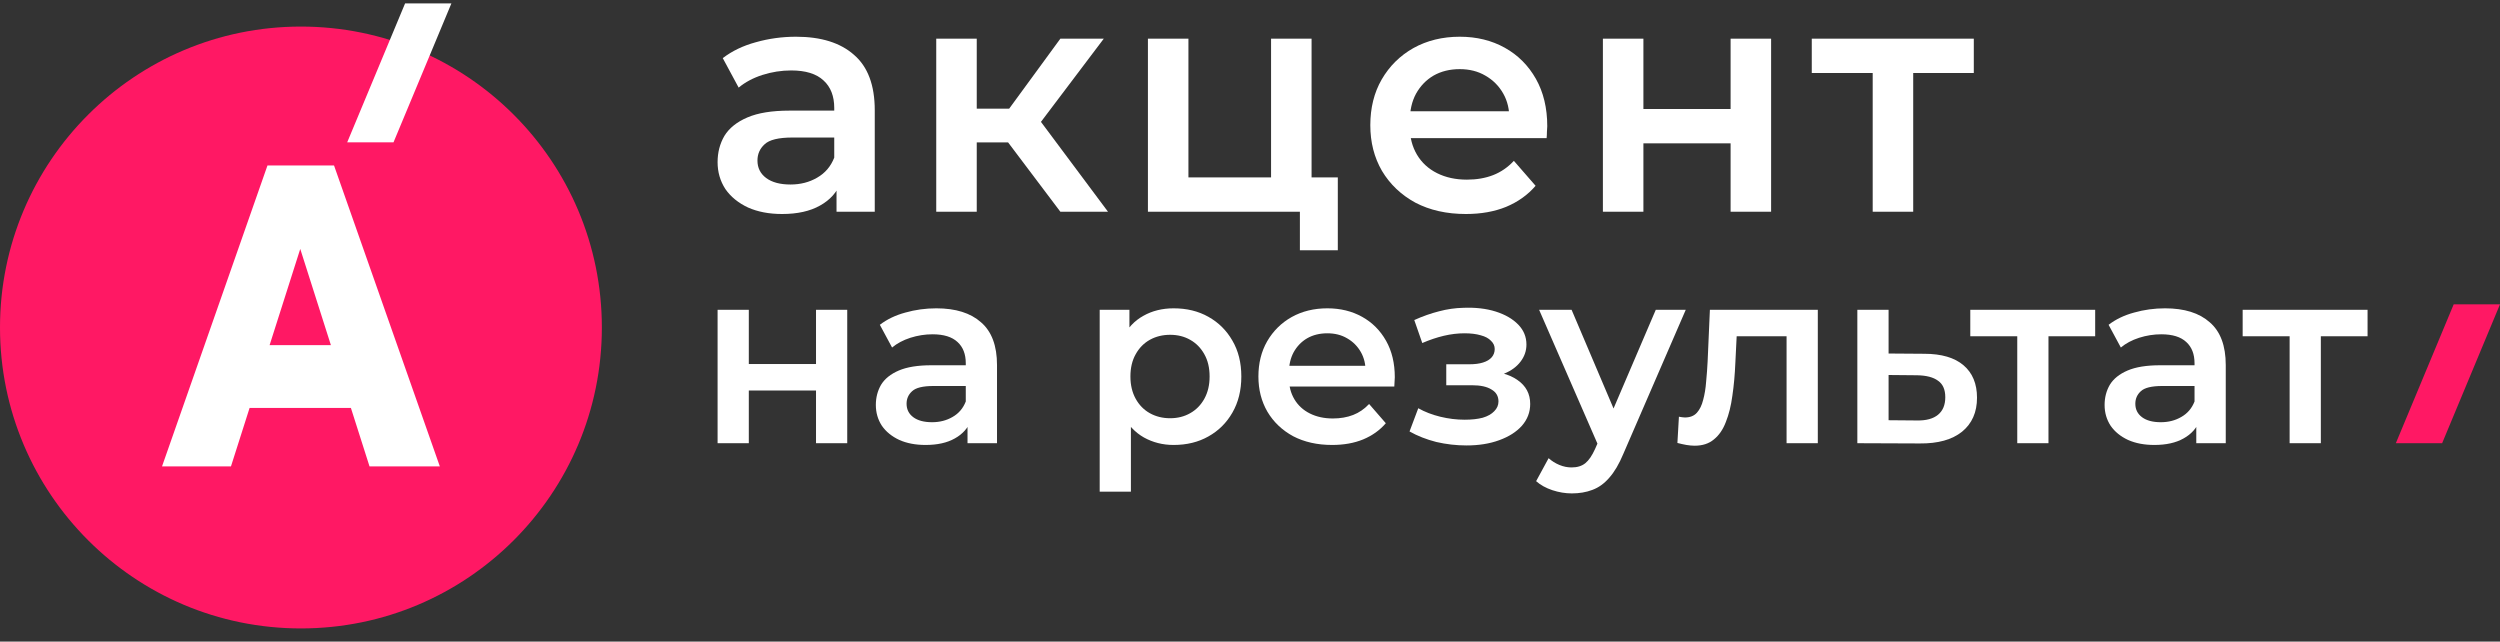 <svg width="113" height="29" viewBox="0 0 113 29" fill="none" xmlns="http://www.w3.org/2000/svg">
<rect x="0" y="0" width="113" height="29" fill="#333333" stroke="none"/>
<path d="M37.811 9.57V7.988L37.708 7.651V4.883C37.708 4.346 37.547 3.931 37.225 3.638C36.903 3.335 36.414 3.184 35.76 3.184C35.321 3.184 34.886 3.252 34.456 3.389C34.037 3.525 33.68 3.716 33.387 3.96L32.669 2.627C33.089 2.305 33.587 2.065 34.163 1.909C34.749 1.743 35.355 1.66 35.98 1.66C37.113 1.66 37.987 1.934 38.602 2.48C39.227 3.018 39.539 3.853 39.539 4.985V9.57H37.811ZM35.35 9.673C34.764 9.673 34.251 9.575 33.812 9.38C33.373 9.175 33.031 8.896 32.787 8.545C32.552 8.183 32.435 7.778 32.435 7.329C32.435 6.89 32.538 6.494 32.743 6.142C32.958 5.791 33.304 5.513 33.783 5.308C34.261 5.102 34.896 5 35.687 5H37.957V6.216H35.819C35.194 6.216 34.774 6.318 34.559 6.523C34.344 6.719 34.237 6.963 34.237 7.256C34.237 7.588 34.369 7.851 34.632 8.047C34.896 8.242 35.262 8.34 35.731 8.34C36.18 8.34 36.581 8.237 36.932 8.032C37.293 7.827 37.552 7.524 37.708 7.124L38.016 8.223C37.84 8.681 37.523 9.038 37.064 9.292C36.615 9.546 36.043 9.673 35.35 9.673Z" fill="white"/>
<path d="M47.928 9.57L45.101 5.82L46.595 4.897L50.081 9.57H47.928ZM42.318 9.57V1.748H44.149V9.57H42.318ZM43.607 6.435V4.912H46.258V6.435H43.607ZM46.771 5.879L45.057 5.674L47.928 1.748H49.891L46.771 5.879Z" fill="white"/>
<path d="M51.886 9.57V1.748H53.717V8.017H57.452V1.748H59.283V9.57H51.886ZM58.755 11.313V9.526L59.18 9.57H57.452V8.017H60.469V11.313H58.755Z" fill="white"/>
<path d="M66.259 9.673C65.39 9.673 64.628 9.502 63.974 9.16C63.33 8.808 62.827 8.33 62.465 7.724C62.114 7.119 61.938 6.431 61.938 5.659C61.938 4.878 62.109 4.189 62.451 3.594C62.802 2.988 63.281 2.515 63.886 2.173C64.501 1.831 65.2 1.66 65.981 1.66C66.743 1.66 67.421 1.826 68.017 2.158C68.613 2.49 69.081 2.959 69.423 3.564C69.765 4.17 69.936 4.883 69.936 5.703C69.936 5.781 69.931 5.869 69.921 5.967C69.921 6.064 69.916 6.157 69.907 6.245H63.388V5.029H68.94L68.222 5.41C68.232 4.961 68.139 4.565 67.944 4.224C67.749 3.882 67.48 3.613 67.138 3.418C66.806 3.223 66.42 3.125 65.981 3.125C65.532 3.125 65.136 3.223 64.794 3.418C64.462 3.613 64.199 3.887 64.003 4.238C63.818 4.58 63.725 4.985 63.725 5.454V5.747C63.725 6.216 63.833 6.631 64.047 6.992C64.262 7.353 64.565 7.632 64.956 7.827C65.346 8.022 65.795 8.12 66.303 8.12C66.743 8.12 67.138 8.052 67.49 7.915C67.841 7.778 68.154 7.563 68.427 7.27L69.409 8.398C69.057 8.808 68.613 9.126 68.076 9.35C67.548 9.565 66.943 9.673 66.259 9.673Z" fill="white"/>
<path d="M72.451 9.57V1.748H74.282V4.927H78.223V1.748H80.054V9.57H78.223V6.479H74.282V9.57H72.451Z" fill="white"/>
<path d="M84.646 9.57V2.861L85.071 3.301H81.892V1.748H89.216V3.301H86.052L86.477 2.861V9.57H84.646Z" fill="white"/>
<path d="M32.435 20.033V14.003H33.846V16.454H36.884V14.003H38.295V20.033H36.884V17.651H33.846V20.033H32.435Z" fill="white"/>
<path d="M43.732 20.033V18.814L43.653 18.554V16.42C43.653 16.006 43.529 15.686 43.281 15.46C43.032 15.227 42.656 15.11 42.151 15.11C41.813 15.11 41.478 15.163 41.147 15.268C40.823 15.373 40.548 15.52 40.322 15.708L39.769 14.681C40.093 14.432 40.477 14.248 40.921 14.128C41.372 14 41.839 13.936 42.321 13.936C43.194 13.936 43.868 14.146 44.342 14.568C44.824 14.982 45.065 15.626 45.065 16.499V20.033H43.732ZM41.835 20.112C41.384 20.112 40.989 20.037 40.65 19.886C40.311 19.728 40.047 19.514 39.859 19.242C39.679 18.964 39.588 18.652 39.588 18.305C39.588 17.967 39.667 17.662 39.825 17.391C39.991 17.12 40.258 16.905 40.627 16.747C40.996 16.589 41.485 16.51 42.095 16.51H43.845V17.447H42.197C41.715 17.447 41.391 17.526 41.226 17.684C41.06 17.835 40.977 18.023 40.977 18.249C40.977 18.505 41.079 18.708 41.282 18.859C41.485 19.009 41.768 19.084 42.129 19.084C42.475 19.084 42.784 19.005 43.055 18.847C43.333 18.689 43.533 18.456 43.653 18.147L43.89 18.994C43.755 19.348 43.51 19.623 43.156 19.818C42.81 20.014 42.37 20.112 41.835 20.112Z" fill="white"/>
<path d="M53.048 20.112C52.559 20.112 52.111 19.999 51.704 19.773C51.306 19.547 50.986 19.209 50.745 18.757C50.511 18.298 50.395 17.718 50.395 17.018C50.395 16.311 50.508 15.731 50.733 15.279C50.967 14.828 51.283 14.493 51.682 14.274C52.081 14.049 52.536 13.936 53.048 13.936C53.643 13.936 54.166 14.064 54.618 14.319C55.077 14.575 55.438 14.933 55.702 15.392C55.972 15.851 56.108 16.393 56.108 17.018C56.108 17.643 55.972 18.189 55.702 18.655C55.438 19.115 55.077 19.472 54.618 19.728C54.166 19.984 53.643 20.112 53.048 20.112ZM49.706 22.223V14.003H51.05V15.426L51.004 17.029L51.117 18.633V22.223H49.706ZM52.89 18.904C53.229 18.904 53.53 18.828 53.793 18.678C54.064 18.527 54.279 18.309 54.437 18.023C54.595 17.737 54.674 17.402 54.674 17.018C54.674 16.627 54.595 16.292 54.437 16.013C54.279 15.727 54.064 15.509 53.793 15.358C53.53 15.208 53.229 15.133 52.89 15.133C52.551 15.133 52.246 15.208 51.975 15.358C51.704 15.509 51.49 15.727 51.332 16.013C51.174 16.292 51.095 16.627 51.095 17.018C51.095 17.402 51.174 17.737 51.332 18.023C51.49 18.309 51.704 18.527 51.975 18.678C52.246 18.828 52.551 18.904 52.89 18.904Z" fill="white"/>
<path d="M60.211 20.112C59.541 20.112 58.954 19.98 58.45 19.717C57.953 19.446 57.565 19.077 57.287 18.61C57.016 18.143 56.88 17.613 56.88 17.018C56.88 16.416 57.012 15.885 57.276 15.426C57.547 14.959 57.916 14.594 58.382 14.331C58.856 14.067 59.395 13.936 59.997 13.936C60.584 13.936 61.107 14.064 61.566 14.319C62.026 14.575 62.387 14.937 62.65 15.403C62.914 15.87 63.045 16.42 63.045 17.052C63.045 17.112 63.042 17.18 63.034 17.255C63.034 17.331 63.03 17.402 63.023 17.47H57.998V16.533H62.278L61.724 16.826C61.732 16.48 61.66 16.175 61.51 15.912C61.359 15.648 61.152 15.441 60.889 15.291C60.633 15.14 60.336 15.065 59.997 15.065C59.651 15.065 59.346 15.14 59.082 15.291C58.826 15.441 58.623 15.652 58.472 15.923C58.33 16.186 58.258 16.499 58.258 16.86V17.086C58.258 17.447 58.341 17.767 58.506 18.046C58.672 18.324 58.905 18.539 59.206 18.689C59.508 18.84 59.854 18.915 60.245 18.915C60.584 18.915 60.889 18.862 61.16 18.757C61.431 18.652 61.672 18.486 61.883 18.26L62.639 19.13C62.368 19.446 62.026 19.69 61.611 19.863C61.205 20.029 60.738 20.112 60.211 20.112Z" fill="white"/>
<path d="M66.285 20.134C66.842 20.134 67.335 20.055 67.764 19.897C68.201 19.739 68.543 19.521 68.792 19.242C69.04 18.956 69.165 18.629 69.165 18.26C69.165 17.801 68.973 17.44 68.589 17.176C68.205 16.905 67.678 16.77 67.008 16.77L66.963 17.075C67.354 17.075 67.7 17.011 68.001 16.883C68.31 16.755 68.551 16.578 68.724 16.352C68.905 16.119 68.995 15.859 68.995 15.573C68.995 15.227 68.871 14.925 68.623 14.67C68.374 14.414 68.035 14.218 67.606 14.082C67.177 13.947 66.688 13.89 66.138 13.913C65.777 13.921 65.412 13.973 65.043 14.071C64.682 14.162 64.309 14.293 63.925 14.466L64.287 15.505C64.618 15.362 64.942 15.253 65.258 15.178C65.581 15.102 65.894 15.065 66.195 15.065C66.481 15.065 66.726 15.095 66.929 15.155C67.132 15.208 67.286 15.291 67.392 15.403C67.505 15.509 67.561 15.633 67.561 15.776C67.561 15.919 67.516 16.043 67.426 16.149C67.335 16.254 67.204 16.333 67.031 16.386C66.865 16.439 66.662 16.465 66.421 16.465H65.371V17.413H66.534C66.918 17.413 67.211 17.477 67.414 17.605C67.625 17.726 67.731 17.906 67.731 18.147C67.731 18.313 67.667 18.46 67.539 18.588C67.418 18.716 67.245 18.814 67.019 18.881C66.793 18.941 66.522 18.971 66.206 18.971C65.837 18.971 65.469 18.926 65.1 18.836C64.731 18.746 64.4 18.618 64.106 18.452L63.711 19.502C64.072 19.706 64.475 19.863 64.919 19.977C65.371 20.082 65.826 20.134 66.285 20.134Z" fill="white"/>
<path d="M71.047 22.302C70.754 22.302 70.46 22.253 70.166 22.156C69.873 22.058 69.628 21.922 69.433 21.749L69.997 20.71C70.14 20.838 70.302 20.94 70.483 21.015C70.663 21.09 70.848 21.128 71.036 21.128C71.292 21.128 71.499 21.064 71.657 20.936C71.815 20.808 71.962 20.594 72.097 20.293L72.447 19.502L72.56 19.333L74.841 14.003H76.196L73.373 20.518C73.185 20.97 72.974 21.328 72.741 21.591C72.515 21.855 72.259 22.039 71.973 22.144C71.695 22.25 71.386 22.302 71.047 22.302ZM72.289 20.247L69.568 14.003H71.036L73.249 19.209L72.289 20.247Z" fill="white"/>
<path d="M75.819 20.022L75.887 18.836C75.939 18.844 75.988 18.851 76.033 18.859C76.079 18.866 76.12 18.87 76.157 18.87C76.391 18.87 76.572 18.798 76.7 18.655C76.828 18.512 76.922 18.32 76.982 18.079C77.05 17.831 77.095 17.556 77.117 17.255C77.147 16.947 77.17 16.638 77.185 16.329L77.287 14.003H82.165V20.033H80.753V14.816L81.081 15.2H78.213L78.517 14.805L78.438 16.397C78.416 16.932 78.371 17.428 78.303 17.888C78.243 18.339 78.145 18.734 78.009 19.073C77.881 19.412 77.701 19.675 77.467 19.863C77.242 20.052 76.952 20.146 76.598 20.146C76.485 20.146 76.361 20.134 76.225 20.112C76.097 20.089 75.962 20.059 75.819 20.022Z" fill="white"/>
<path d="M86.978 15.991C87.754 15.991 88.345 16.164 88.751 16.51C89.158 16.856 89.361 17.346 89.361 17.978C89.361 18.633 89.135 19.145 88.683 19.514C88.232 19.875 87.596 20.052 86.775 20.044L83.952 20.033V14.003H85.364V15.979L86.978 15.991ZM86.651 19.005C87.065 19.013 87.381 18.926 87.6 18.746C87.818 18.565 87.927 18.302 87.927 17.955C87.927 17.609 87.818 17.361 87.6 17.21C87.389 17.052 87.073 16.969 86.651 16.962L85.364 16.95V18.994L86.651 19.005Z" fill="white"/>
<path d="M91.18 20.033V14.861L91.507 15.2H89.057V14.003H94.702V15.2H92.263L92.591 14.861V20.033H91.18Z" fill="white"/>
<path d="M99.272 20.033V18.814L99.193 18.554V16.42C99.193 16.006 99.068 15.686 98.82 15.46C98.572 15.227 98.195 15.11 97.691 15.11C97.352 15.11 97.017 15.163 96.686 15.268C96.362 15.373 96.088 15.52 95.862 15.708L95.308 14.681C95.632 14.432 96.016 14.248 96.46 14.128C96.912 14 97.379 13.936 97.86 13.936C98.734 13.936 99.407 14.146 99.881 14.568C100.363 14.982 100.604 15.626 100.604 16.499V20.033H99.272ZM97.375 20.112C96.923 20.112 96.528 20.037 96.189 19.886C95.85 19.728 95.587 19.514 95.399 19.242C95.218 18.964 95.128 18.652 95.128 18.305C95.128 17.967 95.207 17.662 95.365 17.391C95.531 17.12 95.798 16.905 96.167 16.747C96.535 16.589 97.025 16.51 97.634 16.51H99.385V17.447H97.736C97.254 17.447 96.931 17.526 96.765 17.684C96.599 17.835 96.517 18.023 96.517 18.249C96.517 18.505 96.618 18.708 96.822 18.859C97.025 19.009 97.307 19.084 97.668 19.084C98.015 19.084 98.323 19.005 98.594 18.847C98.873 18.689 99.072 18.456 99.193 18.147L99.43 18.994C99.294 19.348 99.05 19.623 98.696 19.818C98.35 20.014 97.909 20.112 97.375 20.112Z" fill="white"/>
<path d="M103.491 20.033V14.861L103.818 15.2H101.368V14.003H107.014V15.2H104.575L104.902 14.861V20.033H103.491Z" fill="white"/>
<path d="M110.907 13.756L108.292 20.034H110.384L113 13.756H110.907Z" fill="#FF1864"/>
<circle cx="13.602" cy="14.803" r="13.602" fill="#FF1864"/>
<path d="M7.324 21.08L12.09 7.479H15.098L19.88 21.08H16.702L12.97 9.363H14.173L10.44 21.08H7.324ZM9.931 18.438L10.718 15.601H15.993L16.779 18.438H9.931Z" fill="white"/>
<path d="M18.31 0.154L15.694 6.432H17.787L20.403 0.154H18.31Z" fill="white"/>
</svg>
